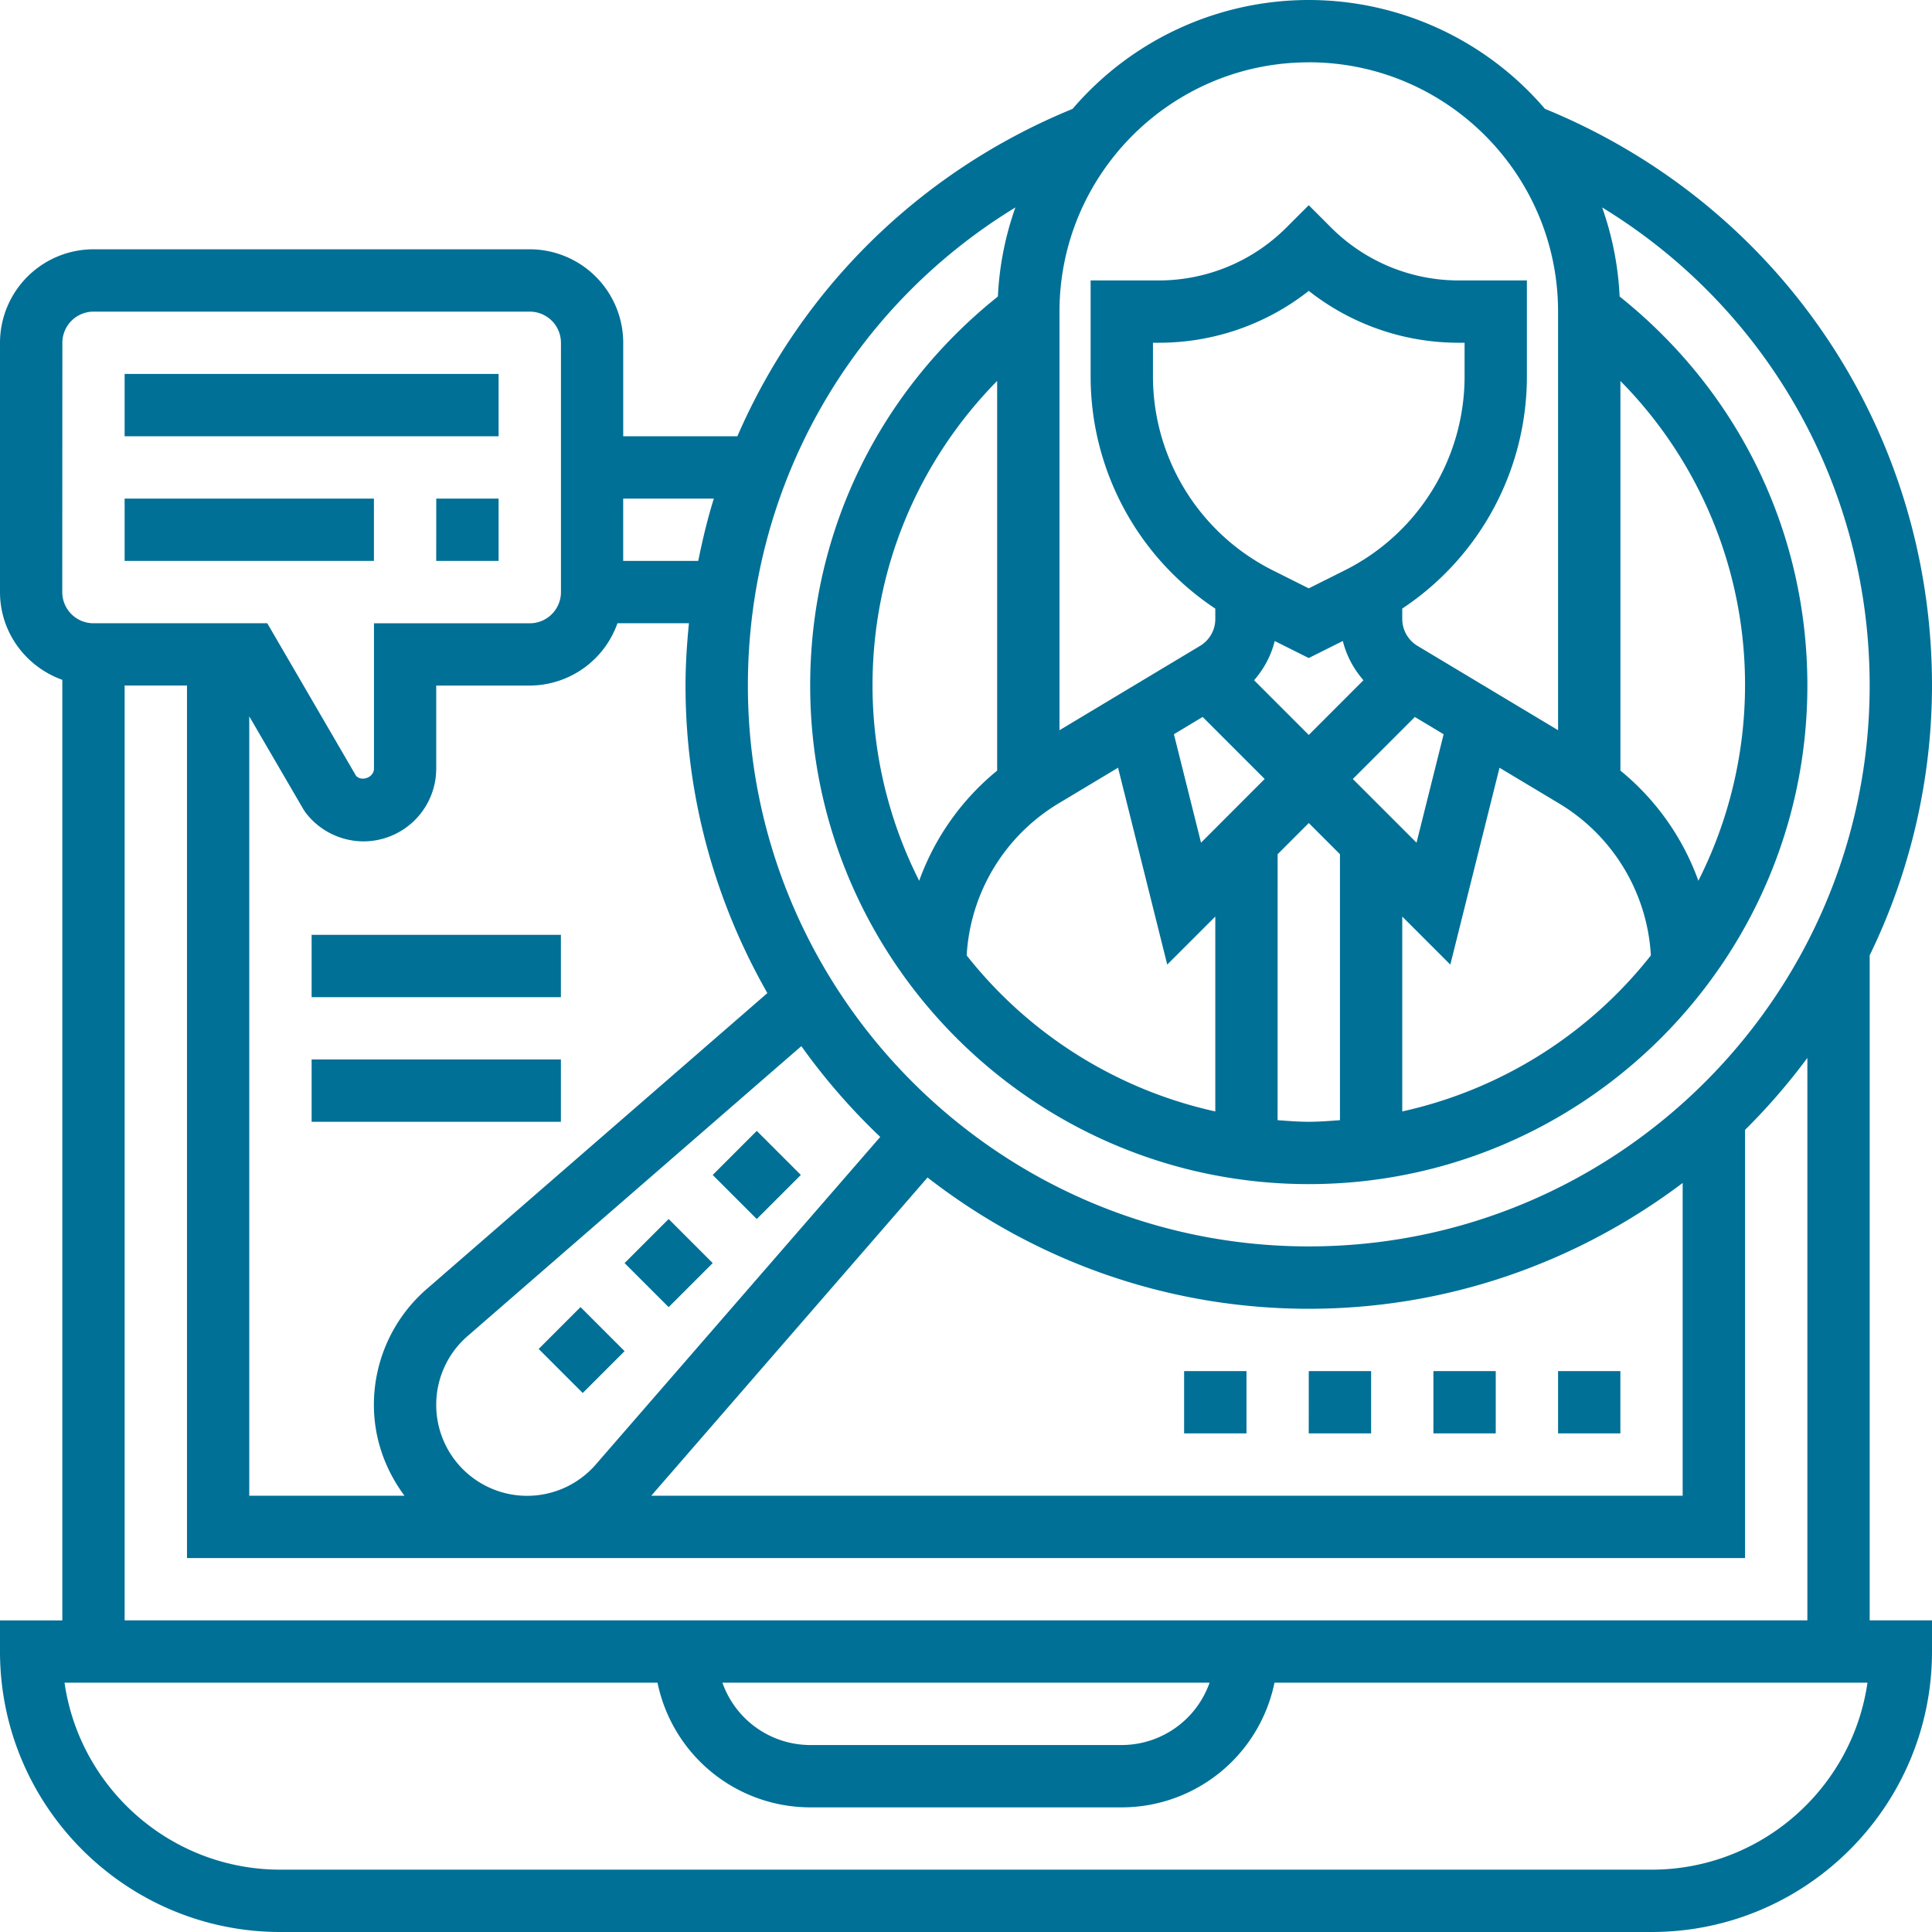 <svg xmlns="http://www.w3.org/2000/svg" width="57" height="57"><path fill="#007096" d="M3.677 11.032H14.71v1.839H3.677zM3.677 14.71h7.355v1.838H3.677zM12.871 14.71h1.839v1.838h-1.84z"/><path fill="#007096" d="M48.726 55.161H8.274c-3.237 0-5.922-2.401-6.37-5.516h17.495a4.605 4.605 0 0 0 4.504 3.678h9.194a4.605 4.605 0 0 0 4.504-3.678h17.495c-.448 3.115-3.133 5.516-6.37 5.516zm-13.04-5.516a2.754 2.754 0 0 1-2.59 1.839h-9.193a2.754 2.754 0 0 1-2.589-1.839zM3.677 20.225h1.84v25.743h45.967V33.335a18.484 18.484 0 0 0 1.839-2.124v16.595H3.677zM1.84 10.114a.92.92 0 0 1 .92-.92h12.87a.92.92 0 0 1 .92.92v7.355a.92.92 0 0 1-.92.92h-4.597v4.29c0 .253-.356.392-.528.211l-2.62-4.502H2.757a.92.92 0 0 1-.92-.92zm19.22 4.596c-.187.6-.333 1.216-.46 1.838h-2.214V14.71zm6.305 20.03c3.113 2.418 7.01 3.873 11.247 3.873 4.142 0 7.955-1.393 11.032-3.712v9.228h-30.43zM12.87 41.445c0-.77.332-1.505.907-2.011l9.865-8.57c.69.967 1.47 1.863 2.328 2.679l-8.401 9.674a2.682 2.682 0 0 1-4.699-1.772zm-5.516-20.31l1.596 2.74.059.09a2.156 2.156 0 0 0 1.716.858 2.148 2.148 0 0 0 2.145-2.145v-2.452h2.758a2.754 2.754 0 0 0 2.589-1.839h2.109c-.06.607-.101 1.218-.101 1.839 0 3.3.886 6.393 2.415 9.073l-10.072 8.75a4.523 4.523 0 0 0-1.537 3.396c0 1.009.343 1.931.903 2.684h-4.58zM29.958 6.12a9.12 9.12 0 0 0-.517 2.628c-3.515 2.808-5.538 6.958-5.538 11.477 0 8.11 6.6 14.71 14.71 14.71 8.11 0 14.71-6.6 14.71-14.71 0-4.519-2.023-8.669-5.539-11.477a9.12 9.12 0 0 0-.516-2.628c4.867 2.971 7.893 8.244 7.893 14.105 0 9.124-7.423 16.548-16.548 16.548-9.125 0-16.548-7.424-16.548-16.548 0-5.863 3.025-11.134 7.893-14.105zm8.655-4.282c4.055 0 7.355 3.3 7.355 7.355v12.35l-4.151-2.49a.927.927 0 0 1-.446-.788v-.311a8.216 8.216 0 0 0 3.677-6.872V8.274h-1.996a5.324 5.324 0 0 1-3.79-1.57l-.65-.65-.65.65a5.322 5.322 0 0 1-3.789 1.57h-1.996v2.81a8.216 8.216 0 0 0 3.678 6.872v.31c0 .32-.171.623-.447.788l-4.15 2.49V9.194c0-4.056 3.3-7.355 7.355-7.355zm2.758 25.203l1.418 1.418 1.451-5.808 1.78 1.067a5.598 5.598 0 0 1 2.686 4.47 12.88 12.88 0 0 1-7.335 4.603zm-3.677-1.839l.919-.92.92.92v7.847c-.306.022-.61.047-.92.047-.31 0-.614-.025-.92-.047zm-2.212-4.05l1.83 1.83-1.878 1.88-.8-3.2zm4.17-4.314l-1.04.52-1.038-.52a6.402 6.402 0 0 1-3.558-5.755v-.971h.157a7.14 7.14 0 0 0 4.44-1.53 7.14 7.14 0 0 0 4.44 1.53h.157v.97a6.4 6.4 0 0 1-3.558 5.756zm-1.04 2.576l1.006-.503c.105.431.318.825.608 1.158l-1.613 1.614-1.614-1.614c.291-.333.504-.727.609-1.157zm1.3 3.569l1.831-1.83.849.509-.8 3.2zm-8.704.734l1.778-1.067 1.451 5.808 1.418-1.417v5.75a12.882 12.882 0 0 1-7.335-4.603 5.6 5.6 0 0 1 2.687-4.47zm-1.789-.981a7.458 7.458 0 0 0-2.3 3.249 12.773 12.773 0 0 1-1.377-5.76c0-3.421 1.33-6.597 3.677-8.987zm22.065-2.511a12.78 12.78 0 0 1-1.377 5.76 7.453 7.453 0 0 0-2.3-3.25V11.24a12.739 12.739 0 0 1 3.677 8.987zm3.677 7.961A18.246 18.246 0 0 0 57 20.226c0-7.519-4.478-14.171-11.42-17.015A9.172 9.172 0 0 0 38.613 0a9.17 9.17 0 0 0-6.968 3.212c-4.545 1.862-8.024 5.356-9.89 9.659h-3.368v-2.758a2.761 2.761 0 0 0-2.758-2.758H2.759A2.761 2.761 0 0 0 0 10.113v7.355c0 1.197.771 2.208 1.839 2.589v27.75H0v.919C0 53.288 3.712 57 8.274 57h40.452C53.288 57 57 53.288 57 48.726v-.92h-1.839z"/><path fill="#007096" d="M45.968 40.452h1.838v1.838h-1.838zM42.29 40.452h1.839v1.838H42.29zM38.613 40.452h1.839v1.838h-1.84zM34.935 40.452h1.84v1.838h-1.84zM9.194 27.58h7.354v1.84H9.194zM9.194 31.258h7.354v1.839H9.194zM18.427 37.265l1.3-1.3 1.3 1.3-1.3 1.3zM21.027 34.665l1.3-1.3 1.3 1.3-1.3 1.3zM15.892 39.798l1.235-1.235 1.3 1.3-1.235 1.235z"/></svg>